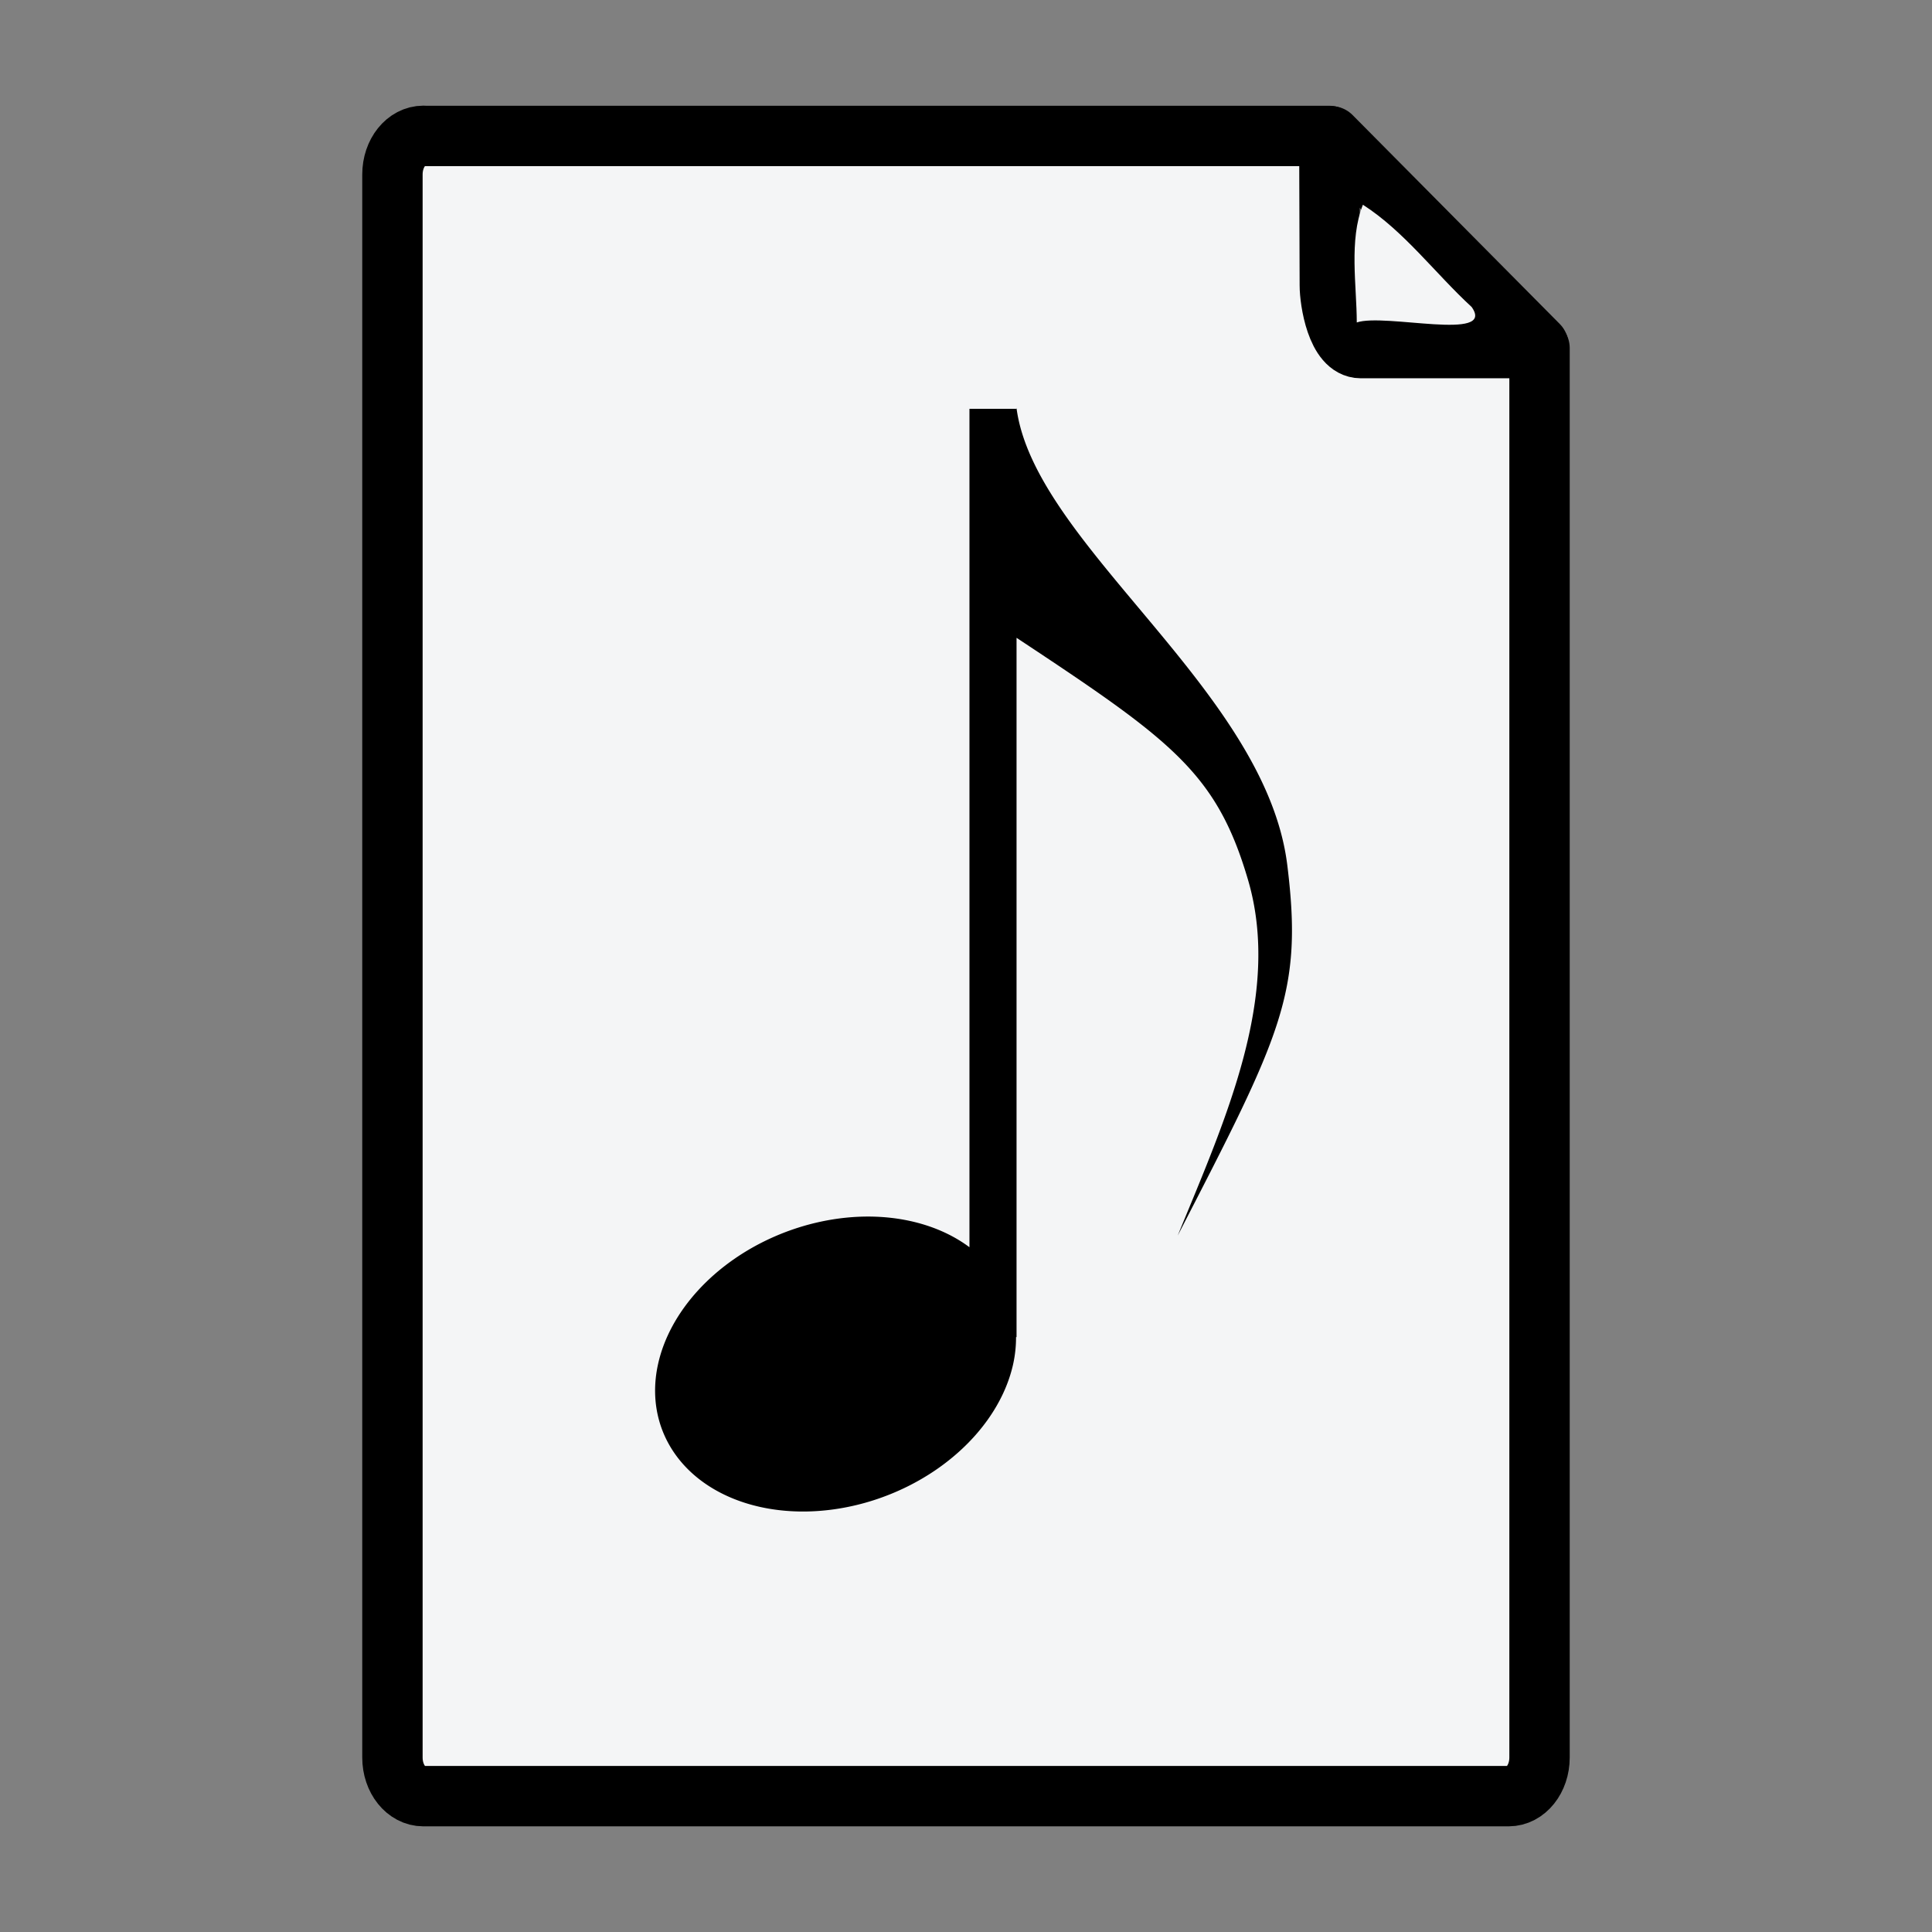 <?xml version="1.0" encoding="UTF-8" standalone="no"?>
<!-- Created with Inkscape (http://www.inkscape.org/) -->

<svg
   xmlns:dc="http://purl.org/dc/elements/1.1/"
   xmlns:cc="http://creativecommons.org/ns#"
   xmlns:rdf="http://www.w3.org/1999/02/22-rdf-syntax-ns#"
   xmlns:svg="http://www.w3.org/2000/svg"
   xmlns="http://www.w3.org/2000/svg"
   xmlns:sodipodi="http://sodipodi.sourceforge.net/DTD/sodipodi-0.dtd"
   xmlns:inkscape="http://www.inkscape.org/namespaces/inkscape"
   width="64"
   height="64"
   viewBox="0 0 64 64"
   id="svg5385"
   version="1.1"
   inkscape:version="0.91 r"
   sodipodi:docname="audio.svg"
   inkscape:export-filename="/home/alex/workspace/ferret/share/icons/audio.png"
   inkscape:export-xdpi="45"
   inkscape:export-ydpi="45">
  <rect x="0" y="0" width="64" height="64" fill="#808080" stroke="none"/>
  <defs
     id="defs5387" />
  <sodipodi:namedview
     id="base"
     pagecolor="#ffffff"
     bordercolor="#666666"
     borderopacity="1.0"
     inkscape:pageopacity="0.0"
     inkscape:pageshadow="2"
     inkscape:zoom="5.6"
     inkscape:cx="-4.459081"
     inkscape:cy="31.534161"
     inkscape:document-units="px"
     inkscape:current-layer="layer1"
     showgrid="false"
     units="px"
     inkscape:window-width="1920"
     inkscape:window-height="1173"
     inkscape:window-x="0"
     inkscape:window-y="0"
     inkscape:window-maximized="1" />
  <g
     inkscape:label="Layer 1"
     inkscape:groupmode="layer"
     id="layer1"
     transform="translate(0,-988.362)">
    <path
       sodipodi:nodetypes="ccsscssssssc"
       inkscape:connector-curvature="0"
       id="path4203"
       d="m 14.025,992.866 l 30.011,0 l 0.016,4.949 c 0,0.508 0.232,2.077 1.024,2.078 l 5.923,0 l 0,46.69 c 0,0.709 -0.457,1.279 -1.024,1.279 l -35.951,0 C 13.457,1047.862 13,1047.292 13,1046.583 l 0,-52.442 c 0,-0.709 0.457,-1.279 1.025,-1.279 z"
       style="opacity:1;fill:#f4f5f6;fill-opacity:1;stroke:#000000;stroke-width:2;stroke-linecap:round;stroke-linejoin:round;stroke-miterlimit:4;stroke-dasharray:none;stroke-dashoffset:11.2;stroke-opacity:1"
       inkscape:export-filename="/home/alex/workspace/ferret/icons/binary.png"
       inkscape:export-xdpi="29.378269"
       inkscape:export-ydpi="29.378269" />
    <path
       inkscape:connector-curvature="0"
       id="path4205"
       d="m 44.096,992.877 l 6.862,6.92"
       style="opacity:1;fill:#ffffff;fill-opacity:1;stroke:#000000;stroke-width:2;stroke-linecap:round;stroke-linejoin:round;stroke-miterlimit:4;stroke-dasharray:none;stroke-dashoffset:11.2;stroke-opacity:1"
       inkscape:export-filename="/home/alex/workspace/ferret/icons/binary.png"
       inkscape:export-xdpi="29.378269"
       inkscape:export-ydpi="29.378269" />
    <path
       style="opacity:1;fill:#f4f5f6;fill-opacity:1;stroke:none;stroke-width:2;stroke-linecap:butt;stroke-linejoin:miter;stroke-miterlimit:4;stroke-dasharray:none;stroke-dashoffset:11.2;stroke-opacity:1"
       d="m 45.148,995.144 c -0.468,1.176 -0.204,2.681 -0.203,3.9 c 0.925,-0.318 4.622,0.646 3.806,-0.512 c -1.198,-1.101 -2.238,-2.514 -3.604,-3.388 z"
       id="path4362"
       inkscape:connector-curvature="0"
       inkscape:export-xdpi="29.378269"
       inkscape:export-ydpi="29.378269" />
    <path
       inkscape:connector-curvature="0"
       style="opacity:1;fill:#000000;fill-opacity:1;stroke:none;stroke-width:3.036;stroke-linecap:butt;stroke-linejoin:miter;stroke-miterlimit:4;stroke-dasharray:none;stroke-dashoffset:11.2;stroke-opacity:1"
       d="m 33.672,1001.865 l -6.24e-4,0.04 l -1.557,0 l 0,27.773 a 4.676,6.145 69.194 0 0 -3.353,-1.016 a 4.676,6.145 69.194 0 0 -6.962,4.886 a 4.676,6.145 69.194 0 0 4.801,4.885 a 4.676,6.145 69.194 0 0 6.962,-4.885 a 4.676,6.145 69.194 0 0 0.095,-0.893 l 0.017,0 l 0,-23.165 c 5.123,3.389 6.625,4.459 7.669,8.022 c 1.126,3.842 -0.765,7.961 -2.331,11.782 c 3.448,-6.689 4.156,-8.044 3.63,-12.279 c -0.723,-5.824 -8.389,-10.607 -8.971,-15.151 z"
       id="path4261"
       inkscape:export-filename="/home/alex/workspace/ferret/icons/audio.png"
       inkscape:export-xdpi="29.378269"
       inkscape:export-ydpi="29.378269" />
  </g>
</svg>
